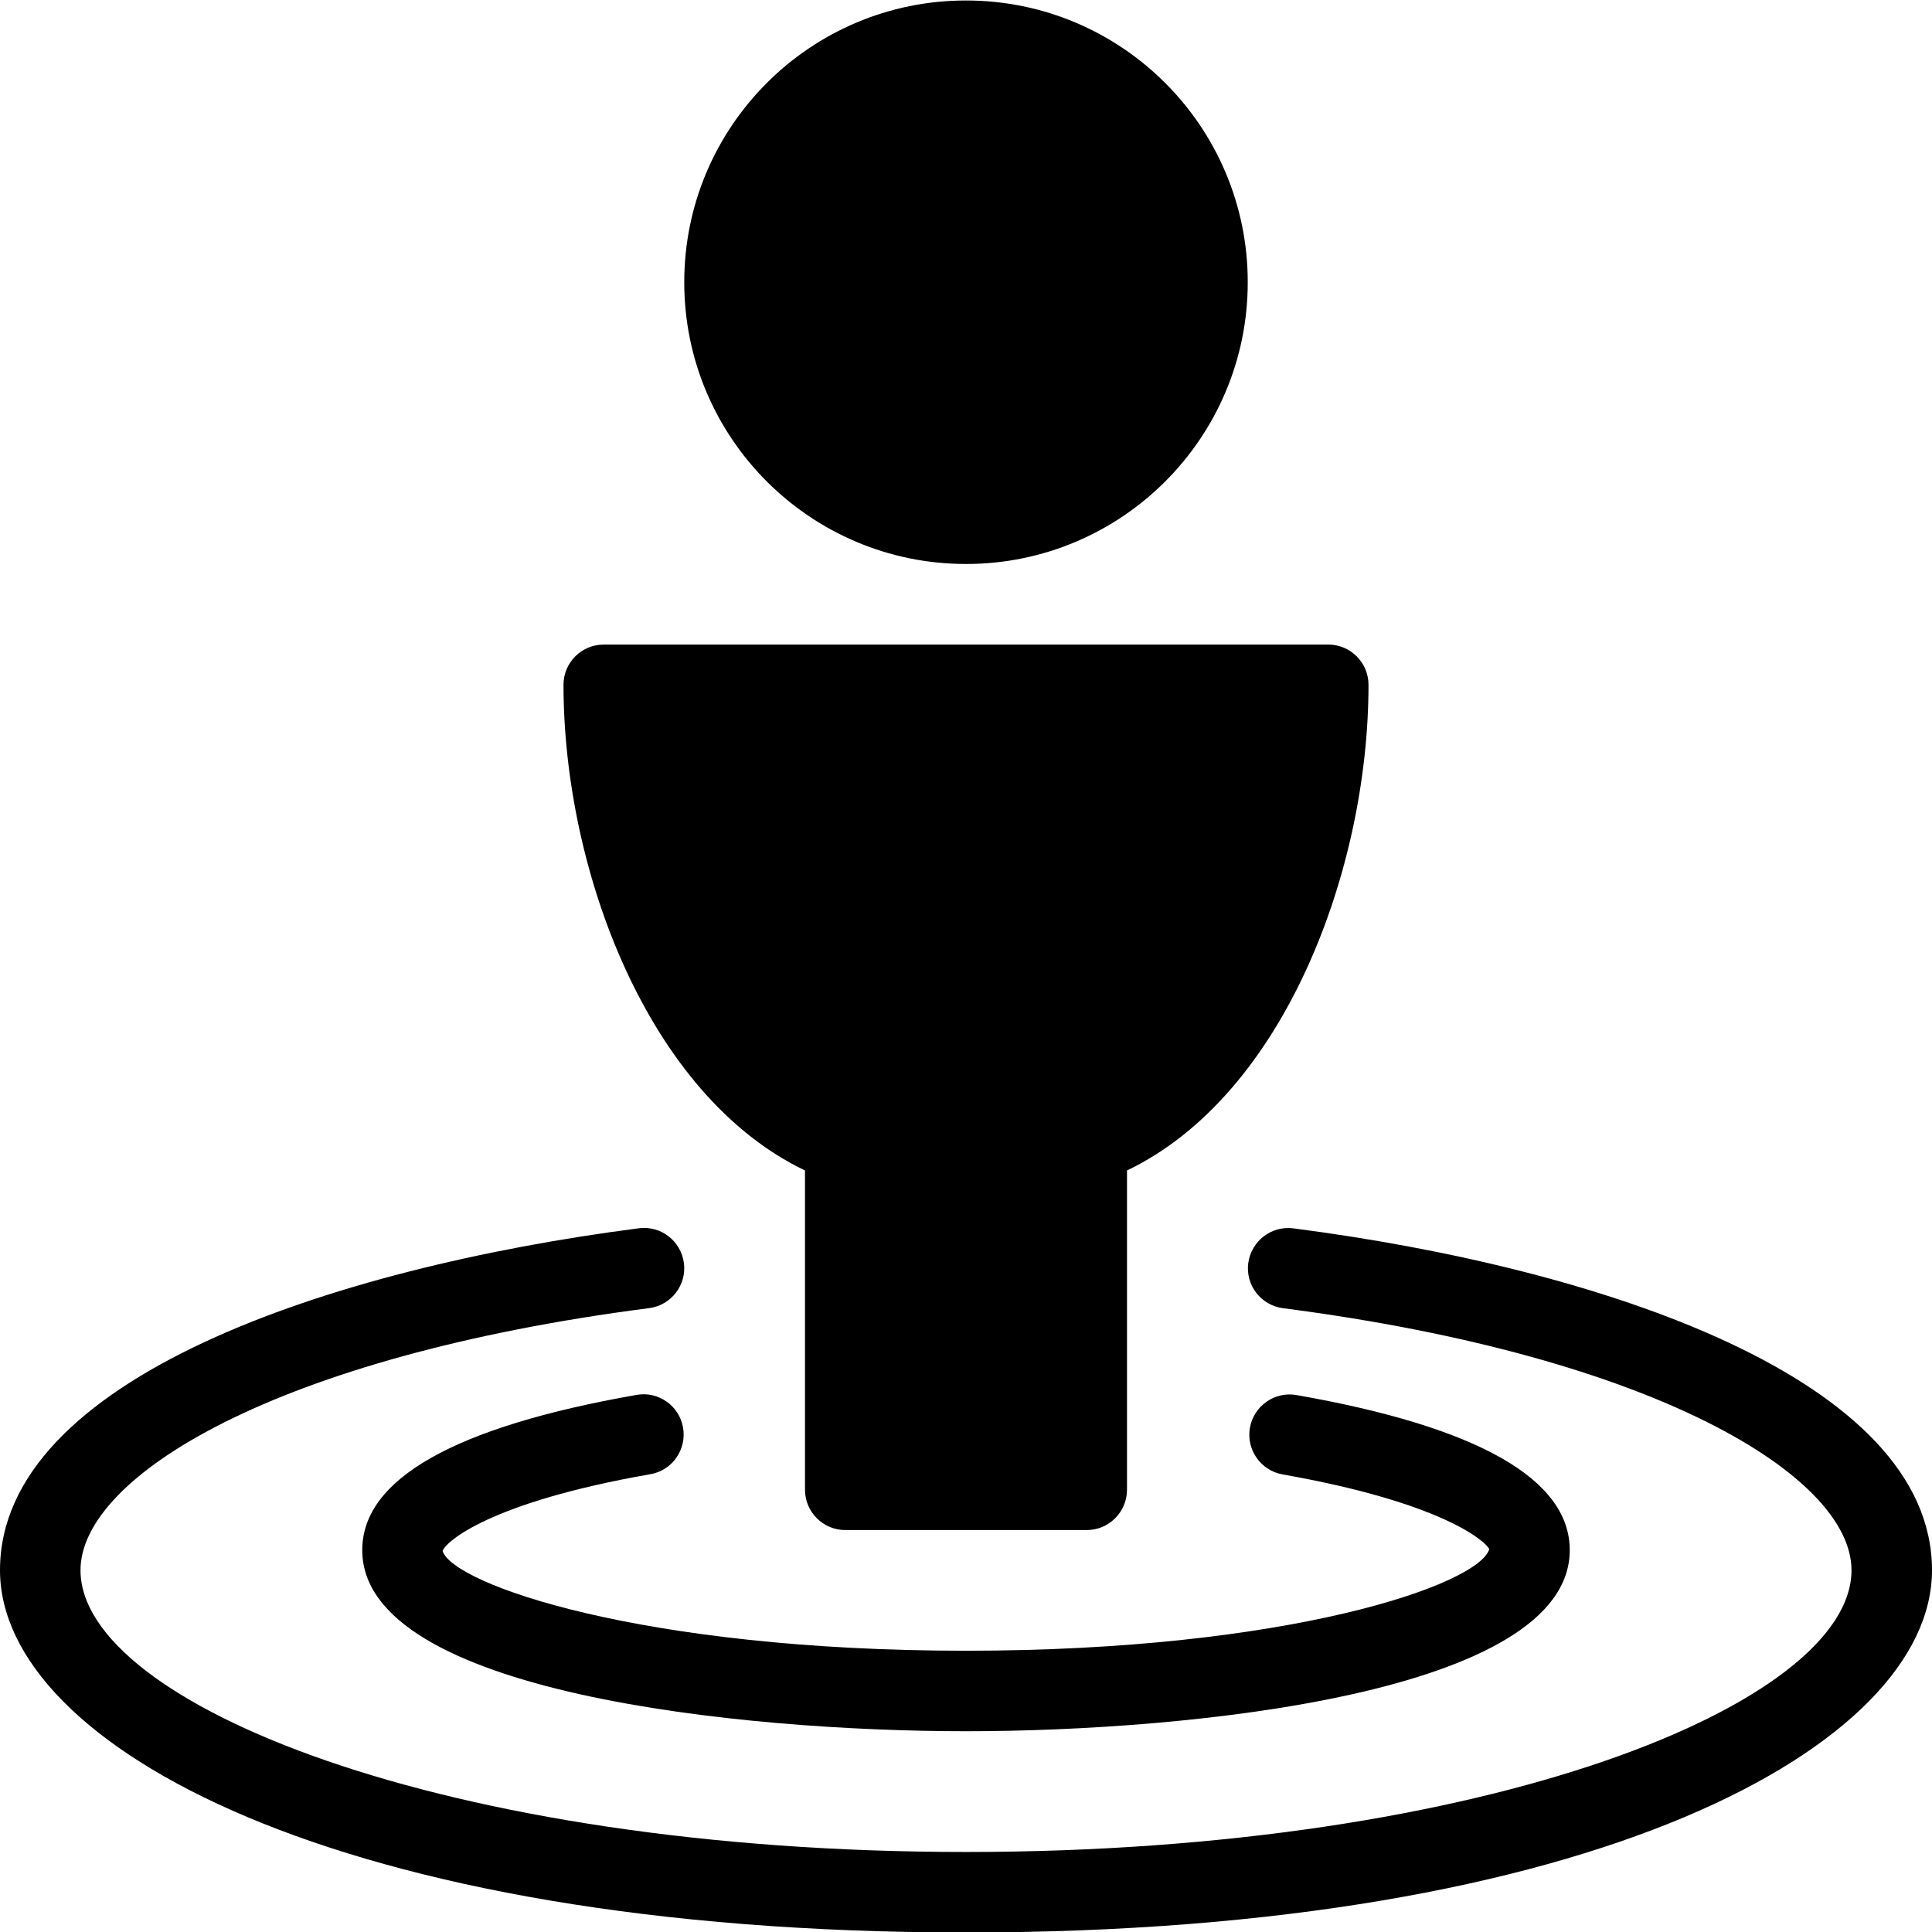 <?xml version="1.0" encoding="utf-8"?>
<!-- Generator: Adobe Illustrator 19.2.0, SVG Export Plug-In . SVG Version: 6.00 Build 0)  -->
<svg version="1.1" xmlns="http://www.w3.org/2000/svg" xmlns:xlink="http://www.w3.org/1999/xlink" x="0px" y="0px" width="24px"
	 height="24px" viewBox="0 0 24 24" enable-background="new 0 0 24 24" xml:space="preserve">
<g id="Filled_Icons_1_">
	<g>
		<circle cx="12" cy="3.506" r="3.5"/>
		<path d="M10,14.54v3.967c0,0.275,0.224,0.5,0.5,0.5h3c0.275,0,0.5-0.225,0.5-0.5V14.54c1.951-0.934,3-3.734,3-6.033
			c0-0.277-0.225-0.5-0.5-0.5h-9c-0.276,0-0.5,0.223-0.5,0.5C7,10.805,8.048,13.606,10,14.54z"/>
		<path d="M12,20.506c-4.015,0-6.366-0.821-6.502-1.239c0.035-0.111,0.574-0.603,2.581-0.954c0.272-0.046,0.454-0.307,0.406-0.58
			c-0.047-0.272-0.309-0.454-0.578-0.405C5.647,17.724,4.5,18.373,4.5,19.256c0,1.776,4.714,2.25,7.5,2.25
			c2.785,0,7.5-0.474,7.5-2.25c0-0.882-1.142-1.531-3.394-1.926c-0.27-0.048-0.531,0.134-0.579,0.406
			c-0.048,0.272,0.134,0.531,0.406,0.58c1.997,0.351,2.533,0.84,2.567,0.929C18.366,19.685,16.014,20.506,12,20.506z"/>
		<path d="M16.066,15.259c-0.275-0.035-0.523,0.159-0.56,0.433c-0.035,0.273,0.158,0.523,0.432,0.559
			C20.574,16.85,23,18.342,23,19.506c0,1.655-4.518,3.5-11,3.5s-11-1.845-11-3.5c0-1.165,2.426-2.657,7.064-3.256
			c0.273-0.035,0.467-0.286,0.432-0.559c-0.036-0.274-0.285-0.469-0.56-0.433C4.099,15.754,0,17.13,0,19.506
			c0,2.181,4.205,4.5,12,4.5c7.794,0,12-2.319,12-4.5C24,17.13,19.901,15.754,16.066,15.259z"/>
	</g>
</g>
<g id="invisible_shape">
	<rect fill="none" width="24" height="24"/>
</g>
</svg>
